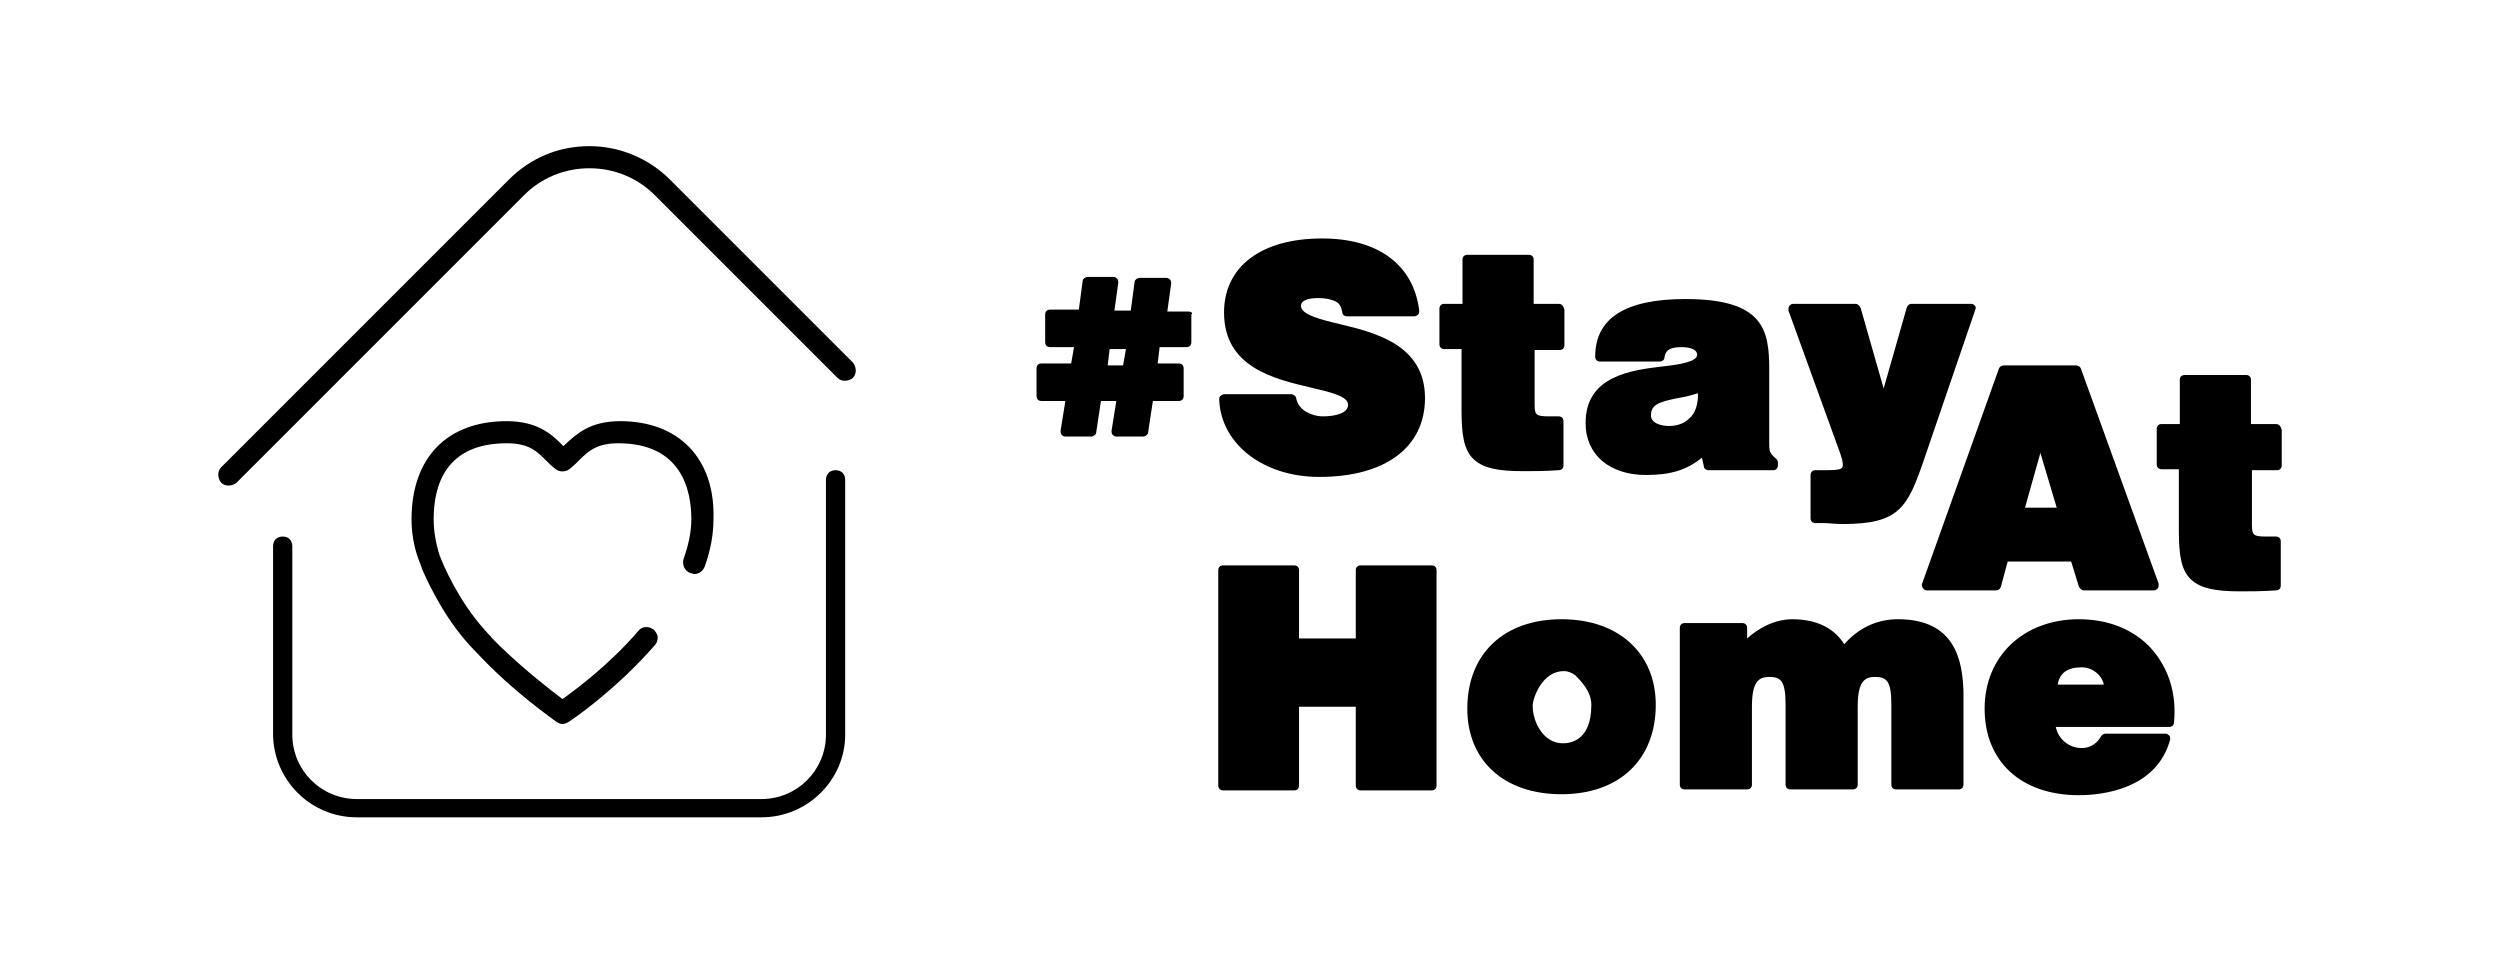 <?xml version="1.0" encoding="utf-8"?>
<!-- Generator: Adobe Illustrator 24.1.0, SVG Export Plug-In . SVG Version: 6.00 Build 0)  -->
<svg version="1.1" id="Layer_1" xmlns="http://www.w3.org/2000/svg" xmlns:xlink="http://www.w3.org/1999/xlink" x="0px" y="0px"
	 viewBox="0 0 260 99.1" style="enable-background:new 0 0 260 99.1;" xml:space="preserve">
<g>
	<path d="M61.3,17.5c2.6,0,5,1,6.8,2.8l19,19c0.4,0.4,1.1,0.4,1.6,0c0.4-0.4,0.4-1.1,0-1.6l-19-19c-2.2-2.2-5.2-3.5-8.4-3.5
		s-6.1,1.2-8.4,3.5L23,48.6c-0.4,0.4-0.4,1.1,0,1.6c0.4,0.4,1.1,0.4,1.6,0l29.9-29.9C56.3,18.5,58.7,17.5,61.3,17.5z"/>
	<g>
		<path d="M79.2,85H37.1c-4.8,0-8.7-3.9-8.7-8.7V56.8c0-0.6,0.4-1,1-1s1,0.4,1,1v19.6c0,3.7,3,6.7,6.7,6.7h42.1c3.7,0,6.7-3,6.7-6.7
			V49.9c0-0.6,0.4-1,1-1s1,0.4,1,1v26.5C87.9,81.1,84,85,79.2,85z"/>
	</g>
	<path d="M123.6,32.4h-2.2l0.4-2.9c0-0.1,0-0.3-0.1-0.4c-0.1-0.1-0.2-0.2-0.4-0.2h-2.8c-0.2,0-0.5,0.2-0.5,0.4l-0.4,3h-1.7l0.4-2.9
		c0-0.1,0-0.3-0.1-0.4c-0.1-0.1-0.2-0.2-0.4-0.2h-2.7c-0.2,0-0.5,0.2-0.5,0.4l-0.4,3h-3c-0.3,0-0.5,0.2-0.5,0.5v2.9
		c0,0.3,0.2,0.5,0.5,0.5h2.5l-0.3,1.7h-3.1c-0.3,0-0.5,0.2-0.5,0.5v2.9c0,0.3,0.2,0.5,0.5,0.5h2.5l-0.5,3.1c0,0.1,0,0.3,0.1,0.4
		c0.1,0.1,0.2,0.2,0.4,0.2h2.7c0.2,0,0.5-0.2,0.5-0.4l0.5-3.3h1.6l-0.5,3.1c0,0.1,0,0.3,0.1,0.4c0.1,0.1,0.2,0.2,0.4,0.2h2.8
		c0.2,0,0.5-0.2,0.5-0.4l0.5-3.3h2.7c0.3,0,0.5-0.2,0.5-0.5v-2.9c0-0.3-0.2-0.5-0.5-0.5h-2.2l0.2-1.7h2.8c0.3,0,0.5-0.2,0.5-0.5
		v-2.9C124.1,32.6,123.9,32.4,123.6,32.4z M117.1,36.3l-0.3,1.7h-1.6l0.2-1.7H117.1z"/>
	<path d="M139.3,33.7c-2.1-0.5-4-1-4-1.9c0-0.5,0.6-0.8,1.8-0.8c0.7,0,1.2,0.1,1.7,0.3c0.5,0.2,0.7,0.6,0.8,1.2
		c0,0.2,0.2,0.4,0.5,0.4h7c0.1,0,0.3-0.1,0.4-0.2c0.1-0.1,0.1-0.3,0.1-0.4c-0.6-4.8-4.3-7.5-10.1-7.5c-6.3,0-10.2,2.9-10.2,7.7
		c0,5.7,5.2,6.9,9,7.8c2.1,0.5,3.9,0.9,3.9,1.8c0,0.9-1.4,1.2-2.6,1.2c-0.7,0-1.3-0.2-1.8-0.5c-0.5-0.3-0.9-0.8-1-1.4
		c0-0.2-0.3-0.4-0.5-0.4h-7c-0.1,0-0.3,0.1-0.4,0.2s-0.1,0.2-0.1,0.4c0.2,4.6,4.6,8,10.4,8c6.9,0,11-3.1,11-8.2
		C148.2,35.9,143.1,34.6,139.3,33.7z"/>
	<path d="M162.1,31.6h-2.6V27c0-0.3-0.2-0.5-0.5-0.5h-6.4c-0.3,0-0.5,0.2-0.5,0.5v4.6h-1.9c-0.3,0-0.5,0.2-0.5,0.5v3.7
		c0,0.3,0.2,0.5,0.5,0.5h1.8v6.3c0,2.5,0.2,4.2,1.3,5.2c1,0.9,2.5,1.2,5.1,1.2c1,0,2.3,0,3.7-0.1c0.3,0,0.5-0.2,0.5-0.5v-4.6
		c0-0.3-0.2-0.5-0.5-0.5h-1c-1.5,0-1.5-0.2-1.5-1.5v-5.4h2.6c0.3,0,0.5-0.2,0.5-0.5v-3.7C162.6,31.8,162.4,31.6,162.1,31.6z"/>
	<path d="M184,46v-7.6c0-4.1-0.6-7.3-8.7-7.3c-6.3,0-9.4,2-9.4,6c0,0.3,0.2,0.5,0.5,0.5h6.2c0.3,0,0.5-0.2,0.5-0.4
		c0.1-0.6,0.3-1.1,1.8-1.1c0.5,0,1.6,0.1,1.6,0.8c0,0.7-1.7,1-3.5,1.2c-3.4,0.4-8.1,1-8.1,5.9c0,3.3,2.5,5.4,6.3,5.4
		c2.5,0,4.2-0.5,5.8-1.8l0.2,0.9c0,0.2,0.2,0.4,0.5,0.4h6.7c0.3,0,0.5-0.2,0.5-0.5v-0.3c0-0.2-0.1-0.3-0.2-0.4
		C184,47.1,184,46.9,184,46z M173.6,44.3c-0.9,0-1.9-0.3-1.9-1.1c0-1.1,0.8-1.4,2.8-1.8c0.7-0.1,1.4-0.3,2.1-0.5
		c0,1.2-0.3,2.1-0.9,2.6C175.2,44,174.5,44.3,173.6,44.3z"/>
	<path d="M205.4,31.8c-0.1-0.1-0.2-0.2-0.4-0.2h-6.2c-0.2,0-0.4,0.1-0.5,0.4l-2.4,8.4l-2.4-8.4c-0.1-0.2-0.3-0.4-0.5-0.4h-6.5
		c-0.2,0-0.3,0.1-0.4,0.2s-0.1,0.3-0.1,0.5l5.4,14.9c0.3,0.9,0.3,1.2,0.2,1.4c-0.1,0.2-0.5,0.3-1.5,0.3c-0.2,0-0.4,0-0.6,0
		c-0.2,0-0.5,0-0.7,0c-0.3,0-0.5,0.2-0.5,0.5v4.5c0,0.3,0.2,0.5,0.5,0.5c0.2,0,0.5,0,0.8,0c0.6,0,1.3,0.1,2,0.1c6,0,6.8-1.7,8.6-7
		l5.2-15.2C205.5,32.1,205.5,31.9,205.4,31.8z"/>
	<path d="M216.4,38.3c-0.1-0.2-0.3-0.3-0.5-0.3h-7.5c-0.2,0-0.4,0.1-0.5,0.3l-8,22.4c-0.1,0.2,0,0.3,0.1,0.5
		c0.1,0.1,0.2,0.2,0.4,0.2h7.2c0.2,0,0.4-0.1,0.5-0.4l0.7-2.6h6.6l0.8,2.6c0.1,0.2,0.3,0.4,0.5,0.4h7.3c0.2,0,0.3-0.1,0.4-0.2
		c0.1-0.1,0.1-0.3,0.1-0.5L216.4,38.3z M213.9,52.8h-3.3l1.6-5.7L213.9,52.8z"/>
	<path d="M236.7,44.1h-2.6v-4.6c0-0.3-0.2-0.5-0.5-0.5h-6.4c-0.3,0-0.5,0.2-0.5,0.5v4.6h-1.9c-0.3,0-0.5,0.2-0.5,0.5v3.7
		c0,0.3,0.2,0.5,0.5,0.5h1.8v6.3c0,2.5,0.2,4.2,1.3,5.2c1,0.9,2.5,1.2,5.1,1.2c1,0,2.3,0,3.7-0.1c0.3,0,0.5-0.2,0.5-0.5v-4.6
		c0-0.3-0.2-0.5-0.5-0.5h-1c-1.5,0-1.5-0.2-1.5-1.5v-5.4h2.6c0.3,0,0.5-0.2,0.5-0.5v-3.7C237.2,44.3,237,44.1,236.7,44.1z"/>
	<g>
		<path d="M148.9,58.8h-7.4c-0.3,0-0.5,0.2-0.5,0.5v7.1h-5.9v-7.1c0-0.3-0.2-0.5-0.5-0.5h-7.4c-0.3,0-0.5,0.2-0.5,0.5v22.4
			c0,0.3,0.2,0.5,0.5,0.5h7.4c0.3,0,0.5-0.2,0.5-0.5v-8.2h5.9v8.2c0,0.3,0.2,0.5,0.5,0.5h7.4c0.3,0,0.5-0.2,0.5-0.5V59.3
			C149.4,59,149.2,58.8,148.9,58.8z"/>
		<path d="M162.4,64.4c-6,0-9.8,3.6-9.8,9.3c0,5.4,3.8,8.9,9.8,8.9c6,0,9.8-3.6,9.8-9.3C172.2,68,168.4,64.4,162.4,64.4z
			 M162.5,77.3c-1.9,0-3.1-2.1-3.1-3.9c0-0.8,1-3.6,3.2-3.6c0,0,0.1,0,0.1,0c0.4,0,0.8,0.2,1.1,0.4c0.6,0.6,1.7,1.7,1.7,3.1
			C165.5,77.3,163,77.3,162.5,77.3z"/>
		<path d="M197.4,64.4c-2.2,0-4.1,0.9-5.6,2.6c-0.8-1.3-2.4-2.6-5.4-2.6c-1.9,0-3.6,1-4.7,2v-1.1c0-0.3-0.2-0.5-0.5-0.5h-6
			c-0.3,0-0.5,0.2-0.5,0.5v16.3c0,0.3,0.2,0.5,0.5,0.5h6.5c0.3,0,0.5-0.2,0.5-0.5v-8.1c0-2.6,0.7-3.1,1.8-3.1c1.2,0,1.7,0.4,1.7,2.9
			v8.3c0,0.3,0.2,0.5,0.5,0.5h6.5c0.3,0,0.5-0.2,0.5-0.5v-8.1c0-2.6,0.7-3.1,1.8-3.1c1.2,0,1.7,0.4,1.7,2.9v8.3
			c0,0.3,0.2,0.5,0.5,0.5h6.5c0.3,0,0.5-0.2,0.5-0.5v-9.7C204.1,68.8,203.4,64.4,197.4,64.4z"/>
		<path d="M223.5,67.2c-1.8-1.8-4.3-2.8-7.3-2.8c-5.7,0-9.8,3.8-9.8,9.3c0,5.5,3.8,9,9.8,9c2.4,0,8.1-0.6,9.5-5.8
			c0-0.2,0-0.3-0.1-0.4c-0.1-0.1-0.2-0.2-0.4-0.2h-6.2c-0.2,0-0.4,0.1-0.5,0.3c-0.4,0.7-1.1,1.2-2,1.2c-1.2,0-2.4-0.8-2.7-2.2h11.8
			c0.3,0,0.5-0.2,0.5-0.5C226.4,71.9,225.4,69.2,223.5,67.2z M214,71.2c0.2-1.2,1-1.8,2.5-1.8c1.1,0,2.1,0.8,2.3,1.8H214z"/>
	</g>
	<path d="M64.5,43.8c-3.2,0-4.6,1.4-5.7,2.4l-0.2,0.2l-0.2-0.2c-1-1-2.5-2.4-5.7-2.4c-6.2,0-9.9,3.8-9.9,10.2c0,1.3,0.2,2.7,0.7,4.1
		c0,0,0.4,1,0.4,1.1c0.8,1.8,2.6,5.6,5.6,8.6c4,4.3,8.2,7.1,8.4,7.3c0.2,0.1,0.4,0.2,0.6,0.2c0.2,0,0.4-0.1,0.6-0.2
		c0.5-0.3,5-3.4,9-8c0.2-0.2,0.3-0.5,0.3-0.8s-0.2-0.6-0.4-0.8c-0.5-0.4-1.2-0.4-1.6,0.1c-3,3.5-6.5,6.1-7.9,7.1
		c-1.2-0.9-3.8-2.9-6.5-5.5c0,0-0.5-0.5-0.8-0.8c-0.2-0.3-0.5-0.5-0.7-0.8c0,0-0.1,0-0.1-0.1c-2.7-3-4.3-6.7-4.7-7.8
		c-0.4-1.3-0.6-2.5-0.6-3.7c0-3.6,1.3-7.9,7.6-7.9c2.3,0,3.1,0.8,4.1,1.8c0.3,0.3,0.6,0.6,1,0.9c0.4,0.3,1,0.3,1.4,0
		c0.4-0.3,0.8-0.7,1.1-1c0.9-0.9,1.8-1.7,4-1.7c6.6,0,7.6,4.9,7.6,7.9c0,1.3-0.3,2.7-0.8,4.1c-0.2,0.6,0.1,1.3,0.7,1.5
		c0.1,0,0.3,0.1,0.4,0.1c0.5,0,0.9-0.3,1.1-0.8c0.6-1.7,0.9-3.3,0.9-4.9C74.4,47.7,70.6,43.8,64.5,43.8z"/>
</g>
</svg>
